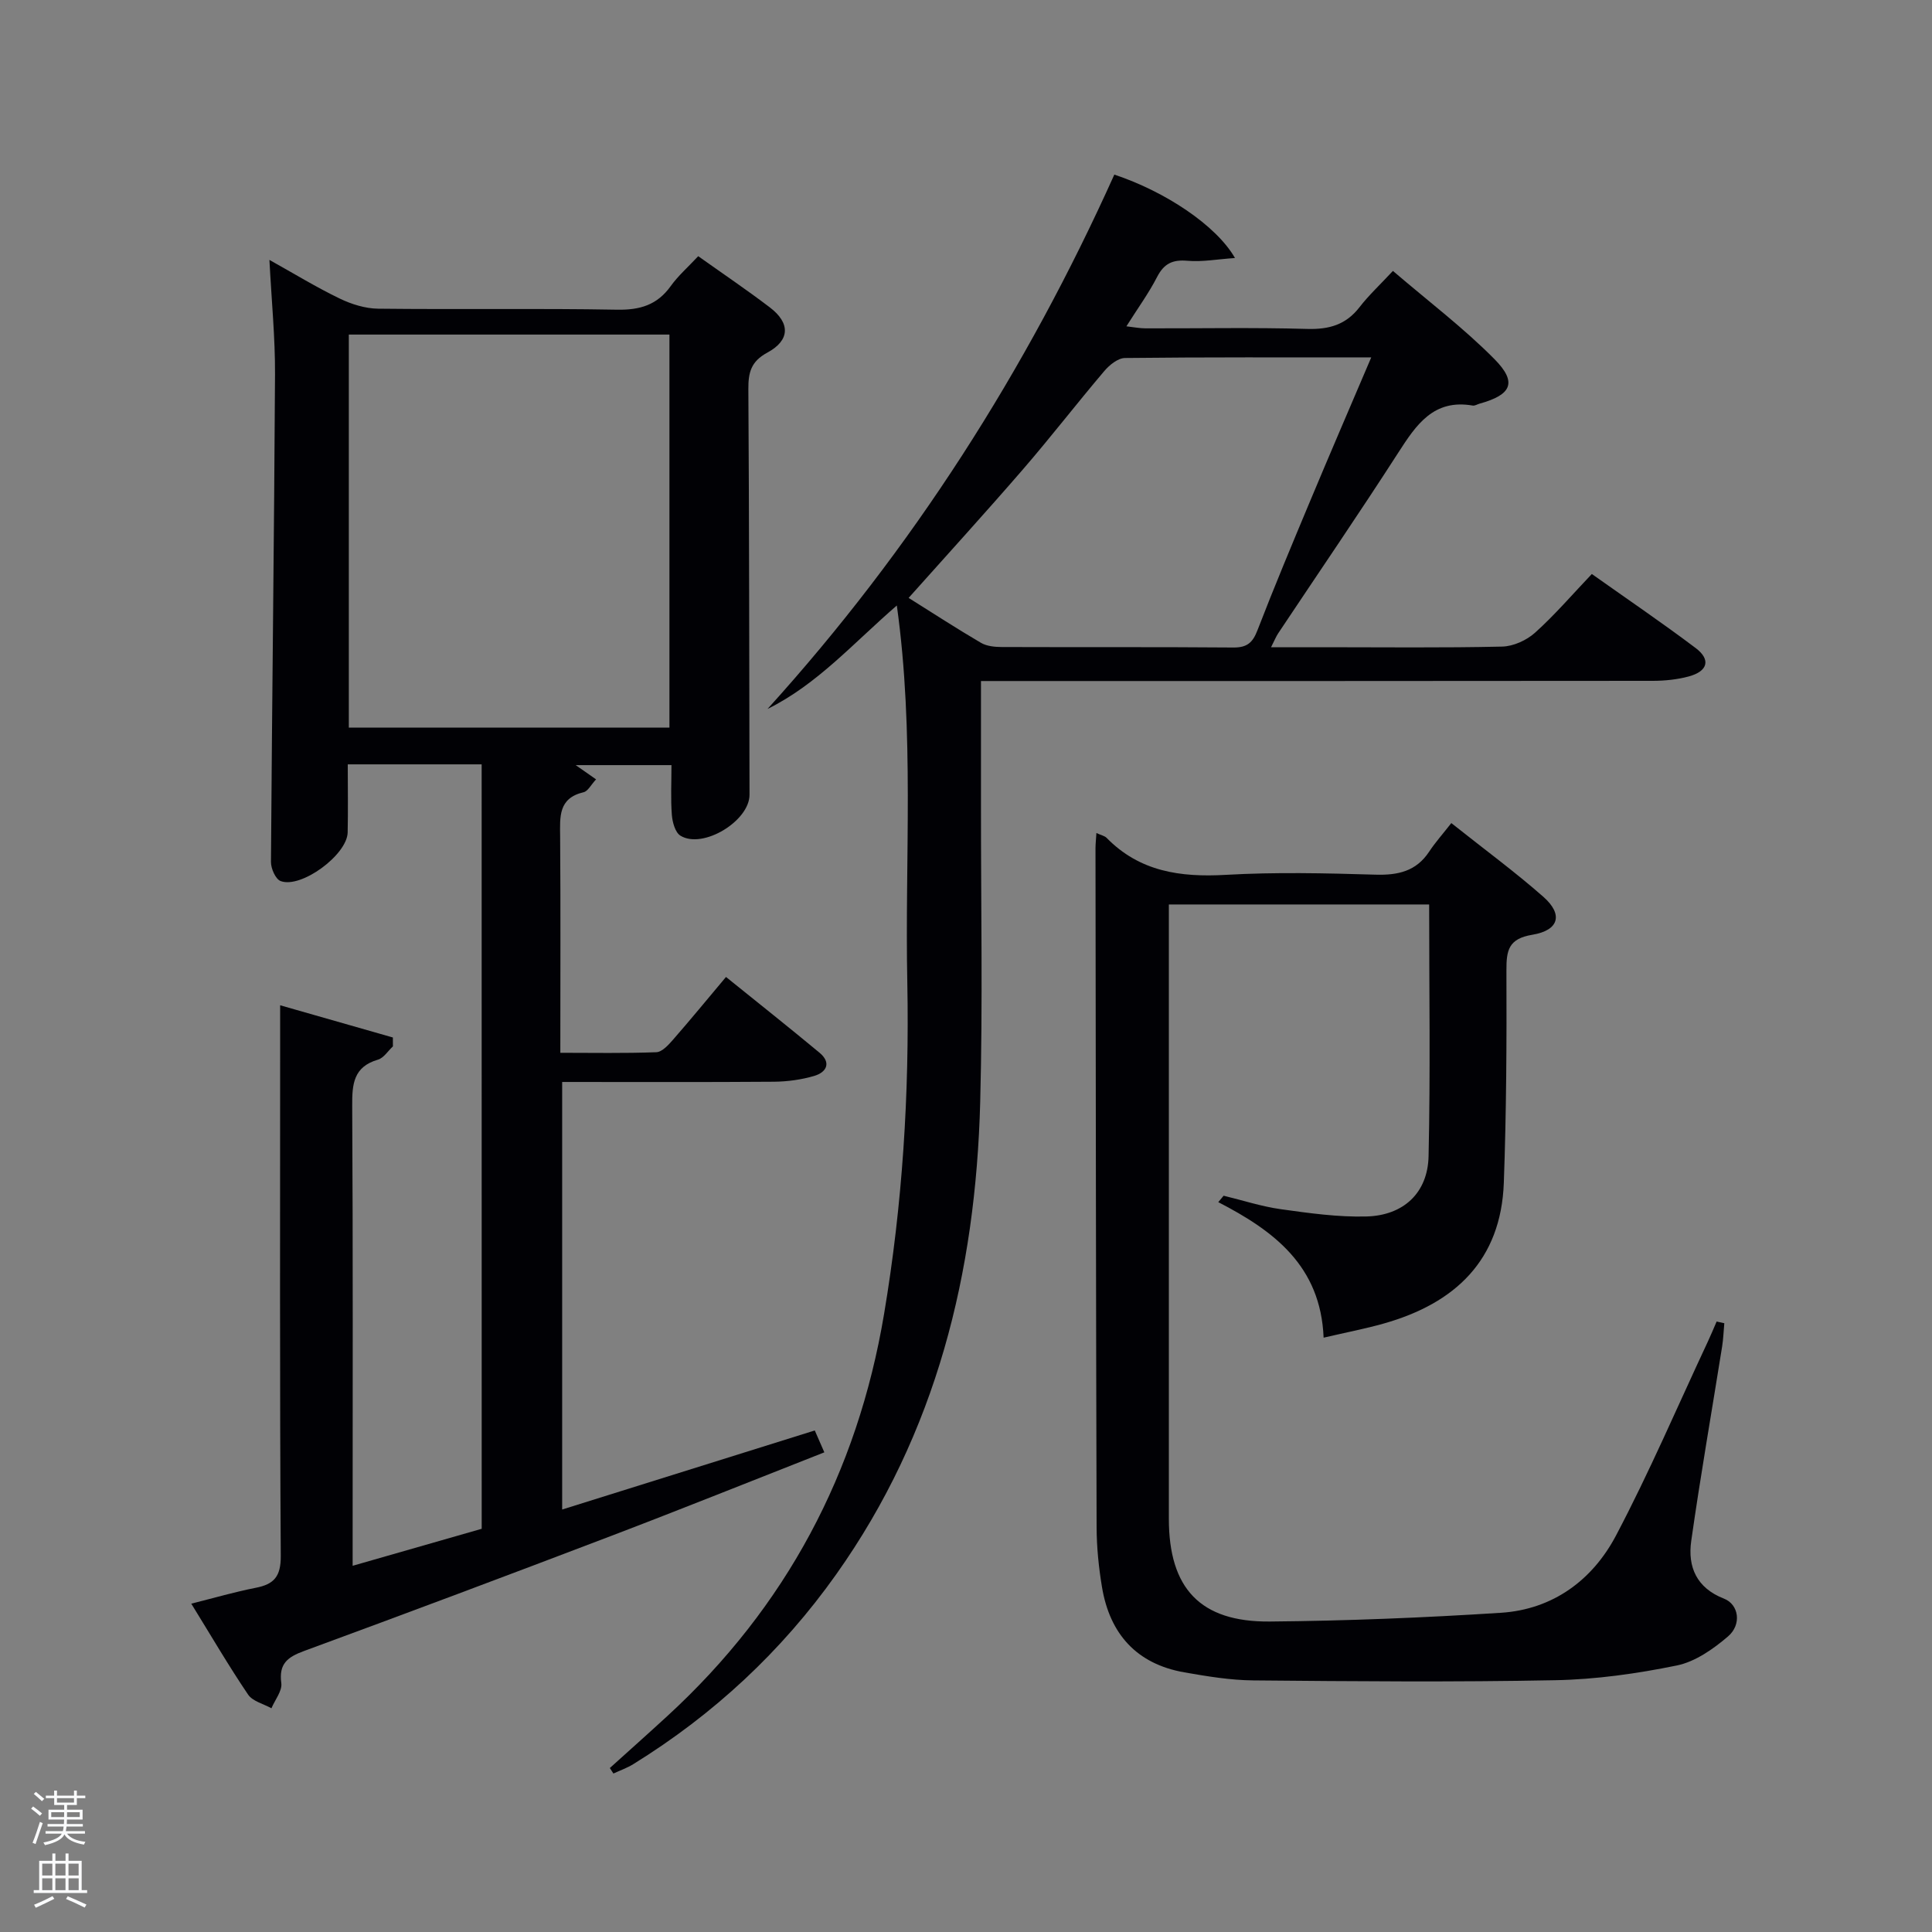 <svg enable-background="new 0 0 400 400" viewBox="0 0 400 400" xmlns="http://www.w3.org/2000/svg"><rect x="0" y="0" width="400" height="400" fill="#808080" stroke="none"/><path d="m6.44 374.46.42-.45c.65.47 1.27.95 1.85 1.44l-.45.49c-.65-.56-1.25-1.06-1.82-1.48m.93 7.33-.63-.26c.55-1.36 1.05-2.8 1.52-4.33.19.1.38.19.59.27-.46 1.29-.95 2.73-1.48 4.32m-.38-10.38.44-.42c.43.34 1.01.82 1.74 1.44l-.49.49c-.53-.51-1.09-1.01-1.69-1.51m2.5.35h1.72v-1.04h.59v1.04h3.52v-1.04h.59v1.04h1.75v.53h-1.75v1.42h-2.03v.97h3.22v2.03h-3.24c0 .35-.01.66-.03.93h3.32v.53h-3.37c-.03.27-.08.58-.15.94h3.96v.53h-3.71c.67.92 1.93 1.48 3.79 1.68-.13.24-.23.44-.29.59-2.13-.38-3.48-1.08-4.04-2.12-.43.97-1.77 1.72-4.03 2.23-.09-.19-.2-.37-.33-.55 2.1-.42 3.37-1.03 3.81-1.83h-3.36v-.53h3.58c.08-.29.13-.61.16-.94h-3.33v-.53h3.39c.02-.27.04-.58.04-.93h-3.23v-2.03h3.25v-.97h-2.07v-1.42h-1.73zm1.12 3.44v1h2.65c.01-.3.02-.44.02-.4v-.25-.35zm1.19-2h3.52v-.91h-3.52zm4.71 2h-2.63v.59c0 .15-.01.28-.01.4h2.64z" fill="#fafbfc"/><path d="m13.56 383.74h.63v1.52h2.72v6.07h1.13v.6h-11.06v-.6h1.13v-6.07h2.73v-1.52h.63v1.52h2.1v-1.52zm-2.69 8.83.38.56c-1.24.63-2.53 1.25-3.85 1.85-.1-.21-.21-.42-.34-.63 1.36-.55 2.63-1.15 3.81-1.78m-2.13-4.27h2.1v-2.45h-2.1zm0 3.04h2.1v-2.46h-2.1zm2.72-3.04h2.1v-2.45h-2.1zm0 3.04h2.1v-2.46h-2.1zm6.07 3.6c-1.41-.71-2.7-1.3-3.86-1.78l.35-.56c1.45.62 2.75 1.19 3.88 1.72zm-1.25-9.09h-2.1v2.45h2.1zm-2.09 5.49h2.1v-2.46h-2.1z" fill="#fafbfc"/><g fill="#010105"><path d="m99.72 158.25c-9.38 0-18.32 0-27.72 0 0 4.86.08 9.48-.02 14.1-.1 4.63-9.65 11.68-13.89 10.06-1.04-.4-2-2.59-1.99-3.94.22-33.64.66-67.27.84-100.91.04-7.63-.72-15.26-1.16-23.75 5.17 2.88 9.75 5.69 14.57 8.01 2.43 1.17 5.27 2.06 7.93 2.09 16.49.19 33-.09 49.49.21 4.75.08 8.29-.98 11.09-4.88 1.54-2.15 3.58-3.93 5.7-6.2 4.92 3.5 9.97 6.91 14.81 10.59 4.28 3.25 4.23 6.82-.51 9.38-3.38 1.83-3.94 4.1-3.92 7.55.18 27.99.17 55.99.24 83.98.01 5.43-9.66 11.33-14.3 8.48-1.09-.67-1.66-2.79-1.78-4.29-.26-3.28-.08-6.6-.08-10.32-6.39 0-13.12 0-19.83 0 1.22.85 2.57 1.8 4.22 2.95-1.05 1.12-1.68 2.45-2.58 2.66-5.28 1.24-4.89 5.12-4.86 9.18.11 14.66.04 29.32.04 44.77 6.71 0 13.3.13 19.87-.12 1.18-.04 2.48-1.47 3.41-2.53 3.61-4.13 7.08-8.36 11.02-13.05 6.58 5.31 13.04 10.43 19.37 15.69 2.45 2.04 1.49 4.02-1.08 4.79-2.67.79-5.55 1.18-8.34 1.21-14.49.11-28.98.05-43.87.05v88.52c17.37-5.44 34.69-10.86 52.3-16.37.55 1.27 1.13 2.58 1.98 4.53-14.99 5.89-29.58 11.76-44.28 17.36-21.1 8.05-42.25 15.98-63.44 23.77-3.42 1.26-5.25 2.63-4.71 6.65.22 1.61-1.31 3.46-2.04 5.21-1.65-.92-3.9-1.44-4.84-2.84-4-5.91-7.6-12.08-11.76-18.82 4.79-1.2 9.02-2.44 13.33-3.28 3.81-.74 5.22-2.33 5.2-6.59-.23-35.84-.13-71.66-.13-107.49 0-1.81 0-3.63 0-6.53 8.2 2.34 15.77 4.5 23.34 6.67 0 .61.01 1.23.01 1.84-1.02.94-1.9 2.4-3.1 2.75-5.07 1.48-5.36 5.06-5.33 9.55.17 29.66.09 59.32.09 88.98v6.26c9.16-2.63 17.83-5.11 26.72-7.66-.01-52.76-.01-105.34-.01-158.27zm-27.5-7.6h66.38c0-27.39 0-54.43 0-81.38-22.32 0-44.24 0-66.38 0z"/><path d="m185.68 125.36c-9 7.78-16.46 16.33-26.77 21.42 29.99-33.1 53.59-70.15 71.8-110.63 10.51 3.49 21.1 10.5 24.98 17.27-3.7.25-6.81.84-9.84.57-3.09-.27-4.86.58-6.29 3.36-1.74 3.38-4.01 6.49-6.35 10.21 1.53.17 2.73.42 3.93.42 11.17.03 22.34-.2 33.5.12 4.54.13 8.02-.86 10.84-4.51 1.92-2.48 4.26-4.65 6.91-7.5 7.36 6.31 14.66 11.83 21.03 18.27 4.76 4.82 3.53 7.38-3.08 9.21-.48.13-.98.47-1.42.4-8.1-1.41-11.69 3.95-15.41 9.73-8.1 12.58-16.56 24.94-24.86 37.4-.44.65-.73 1.4-1.49 2.9h10.83c12.33 0 24.67.15 37-.13 2.33-.05 5.08-1.3 6.84-2.89 4.07-3.66 7.66-7.85 11.74-12.14 7.51 5.32 14.64 10.16 21.51 15.34 3.17 2.39 2.51 4.8-1.44 5.87-2.37.64-4.91.9-7.37.91-44.17.05-88.33.04-132.5.04-1.97 0-3.95 0-6.67 0 0 8.82.01 17.26 0 25.71-.02 20.5.38 41.01-.16 61.5-.93 35.25-9.04 68.46-29.81 97.74-11.33 15.97-25.39 29.02-42.03 39.31-1.28.79-2.73 1.29-4.1 1.93-.25-.38-.49-.76-.74-1.14 3.99-3.6 8.01-7.18 11.97-10.82 24.52-22.54 39.28-50.3 44.8-83.14 3.82-22.72 5.26-45.58 4.82-68.58-.53-25.79 1.52-51.64-2.17-78.15zm98.22-51.36c-17.69 0-34.34-.07-50.99.12-1.45.02-3.21 1.44-4.26 2.68-5.71 6.72-11.1 13.72-16.87 20.39-7.69 8.89-15.61 17.58-23.66 26.6 5.09 3.19 9.96 6.36 14.98 9.3 1.19.7 2.84.86 4.28.87 16 .06 31.99-.03 47.99.1 2.85.02 4-1.03 4.98-3.59 3.47-8.98 7.19-17.87 10.91-26.76 4.02-9.62 8.16-19.21 12.64-29.71z"/><path d="m274.04 276.95c-.6-14.9-10.34-22.14-21.81-28.06.37-.44.74-.88 1.11-1.33 3.94.95 7.83 2.23 11.83 2.79 5.87.82 11.82 1.66 17.71 1.51 7.7-.2 12.72-4.88 12.89-12.47.39-17.28.12-34.58.12-52.13-17.93 0-35.53 0-53.89 0v5.19c0 40.67-.01 81.33 0 122 0 14.4 6.49 21.4 20.91 21.27 15.95-.14 31.91-.79 47.83-1.81 10.77-.69 18.98-6.77 23.85-16.02 6.89-13.07 12.71-26.69 18.98-40.08.65-1.38 1.23-2.8 1.84-4.2.53.12 1.06.23 1.59.35-.15 1.61-.2 3.23-.45 4.81-2.14 13.43-4.49 26.82-6.4 40.28-.76 5.35 1.1 9.72 6.78 11.93 3.08 1.2 3.72 5.36.83 7.83-3.05 2.61-6.78 5.23-10.59 6.01-8.26 1.69-16.75 2.89-25.18 3.05-20.82.41-41.64.23-62.47.04-4.78-.04-9.6-.84-14.33-1.67-9.88-1.74-15.43-7.96-17.04-17.68-.68-4.09-1.1-8.27-1.11-12.41-.14-46.83-.17-93.66-.23-140.49 0-.93.11-1.85.19-3.19.99.46 1.69.58 2.1.99 6.85 7.01 15.28 8.2 24.66 7.67 10.3-.59 20.66-.35 30.99-.04 4.67.14 8.44-.68 11.14-4.76 1.28-1.94 2.85-3.69 4.59-5.92 6.98 5.55 13.25 10.15 19.06 15.27 4.12 3.63 3.27 6.93-2.28 7.85-4.96.82-5.39 3.23-5.37 7.41.06 14.65-.01 29.31-.54 43.94-.58 16.06-10.1 24.97-24.85 29.14-3.8 1.08-7.7 1.82-12.46 2.93z"/></g></svg>